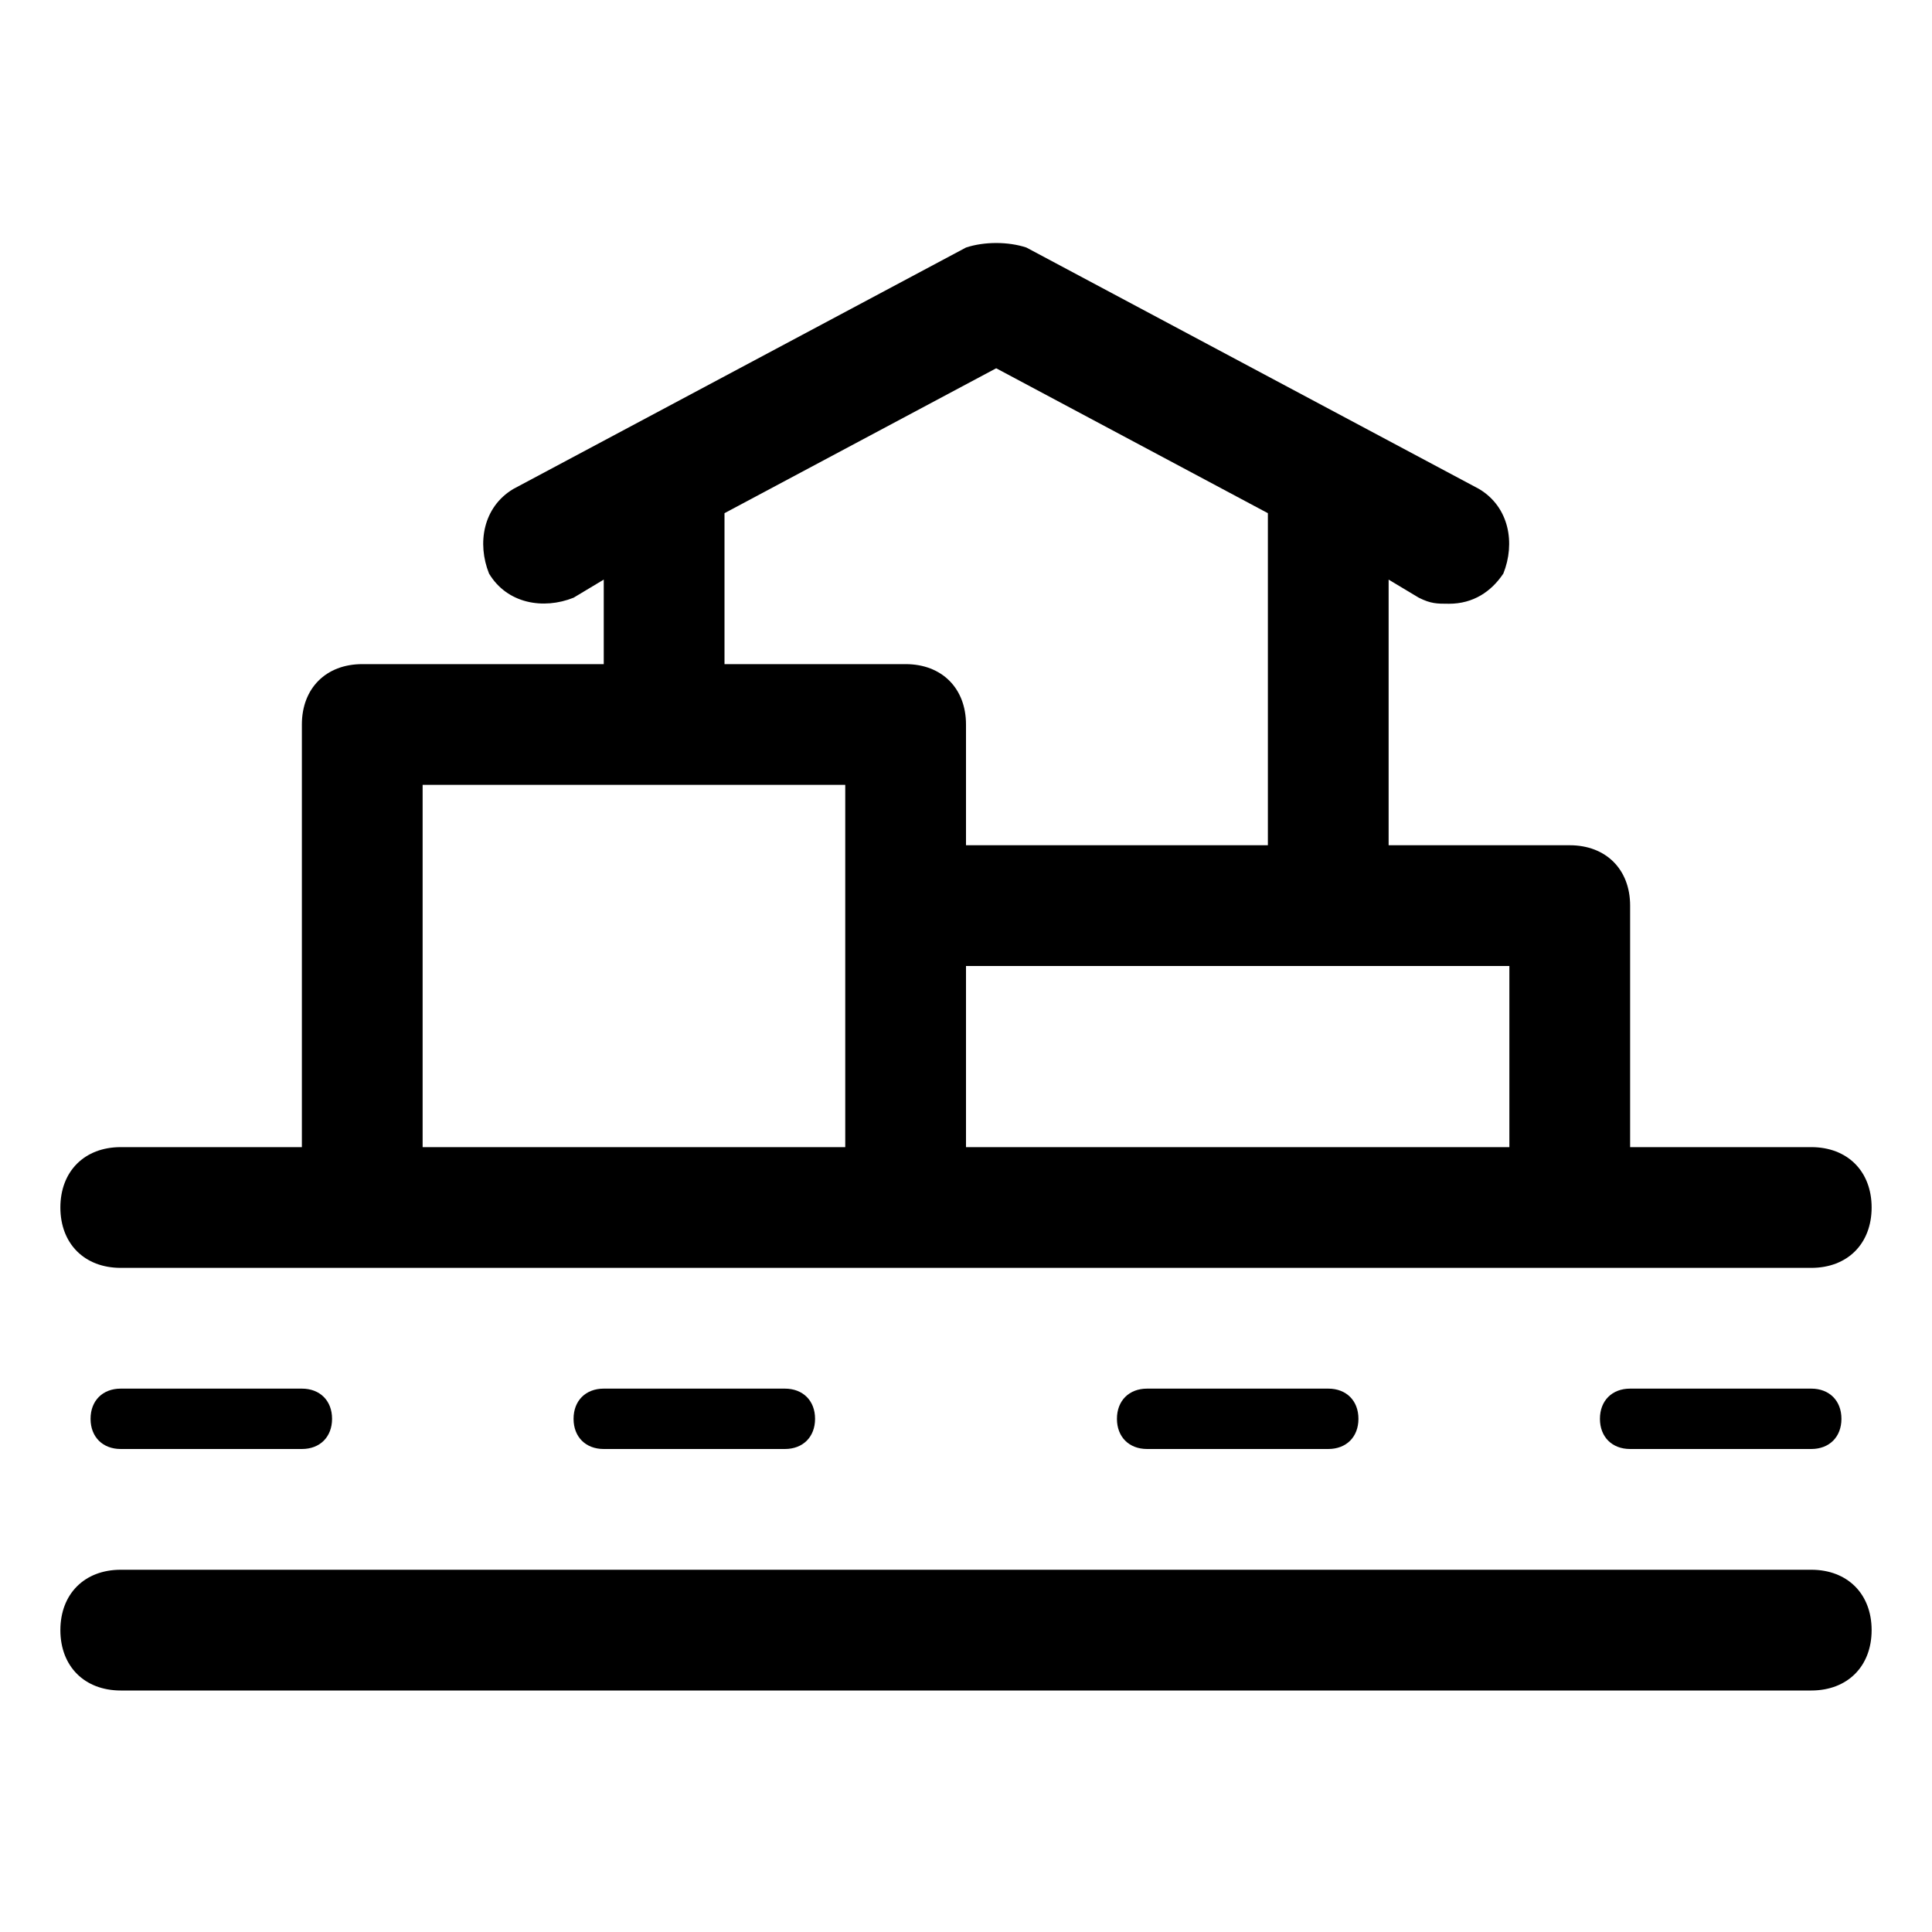 <?xml version="1.0" encoding="utf-8"?>
<!-- Generator: Adobe Illustrator 19.1.0, SVG Export Plug-In . SVG Version: 6.00 Build 0)  -->
<svg version="1.1" id="Ebene_1" xmlns="http://www.w3.org/2000/svg" xmlns:xlink="http://www.w3.org/1999/xlink" x="0px" y="0px"
	 viewBox="0 0 32 32" style="enable-background:new 0 0 32 32;" xml:space="preserve">
<style type="text/css">
	.st0{fill-rule:evenodd;clip-rule:evenodd;}
	.st1{fill:none;stroke:#000000;stroke-width:2;stroke-linecap:round;stroke-miterlimit:10;}
	.st2{fill-rule:evenodd;clip-rule:evenodd;fill:none;stroke:#000000;stroke-width:2;stroke-miterlimit:10;}
	.st3{fill:none;stroke:#000000;stroke-width:2;stroke-linecap:round;stroke-linejoin:round;stroke-miterlimit:10;}
	
		.st4{fill-rule:evenodd;clip-rule:evenodd;fill:none;stroke:#000000;stroke-width:2;stroke-linecap:round;stroke-linejoin:round;stroke-miterlimit:10;}
	.st5{fill:none;stroke:#000000;stroke-linecap:round;stroke-linejoin:round;stroke-miterlimit:10;}
	.st6{opacity:0.5;}
	.st7{fill:none;stroke:#000000;stroke-width:2;stroke-linecap:round;stroke-linejoin:round;}
	.st8{fill:none;stroke:#000000;stroke-width:2;stroke-linecap:round;stroke-linejoin:round;stroke-dasharray:2,3;}
	
		.st9{clip-path:url(#SVGID_2_);fill-rule:evenodd;clip-rule:evenodd;fill:none;stroke:#000000;stroke-width:2;stroke-linecap:round;stroke-linejoin:round;stroke-miterlimit:10;}
	
		.st10{clip-path:url(#SVGID_4_);fill-rule:evenodd;clip-rule:evenodd;fill:none;stroke:#000000;stroke-width:2;stroke-linecap:round;stroke-linejoin:round;stroke-miterlimit:10;}
	
		.st11{clip-path:url(#SVGID_6_);fill-rule:evenodd;clip-rule:evenodd;fill:none;stroke:#000000;stroke-width:2;stroke-linecap:round;stroke-linejoin:round;stroke-miterlimit:10;}
	.st12{fill:none;stroke:#000000;stroke-width:2;stroke-miterlimit:10;}
	.st13{clip-path:url(#SVGID_8_);}
	.st14{fill-rule:evenodd;clip-rule:evenodd;fill:none;}
	.st15{fill:none;stroke:#000000;stroke-miterlimit:10;}
	.st16{clip-path:url(#SVGID_10_);}
</style>
<g>
	<path d="M30,26H2c-0.6,0-1,0.4-1,1s0.4,1,1,1h28c0.6,0,1-0.4,1-1S30.6,26,30,26z"/>
	<path d="M2,23c-0.3,0-0.5,0.2-0.5,0.5S1.7,24,2,24h3c0.3,0,0.5-0.2,0.5-0.5S5.3,23,5,23H2z"/>
	<path d="M10,23c-0.3,0-0.5,0.2-0.5,0.5S9.7,24,10,24h3c0.3,0,0.5-0.2,0.5-0.5S13.3,23,13,23H10z"/>
	<path d="M19,23c-0.3,0-0.5,0.2-0.5,0.5S18.7,24,19,24h3c0.3,0,0.5-0.2,0.5-0.5S22.3,23,22,23H19z"/>
	<path d="M27,23c-0.3,0-0.5,0.2-0.5,0.5S26.7,24,27,24h3c0.3,0,0.5-0.2,0.5-0.5S30.3,23,30,23H27z"/>
	<path d="M2,21h28c0.6,0,1-0.4,1-1s-0.4-1-1-1h-3v-4c0-0.6-0.4-1-1-1h-3V9.6l0.5,0.3C23.7,10,23.8,10,24,10c0.4,0,0.7-0.2,0.9-0.5
		C25.1,9,25,8.4,24.5,8.1l-7.5-4C16.7,4,16.3,4,16,4.1l-7.5,4C8,8.4,7.9,9,8.1,9.5C8.4,10,9,10.1,9.5,9.9L10,9.6V11H6
		c-0.6,0-1,0.4-1,1v7H2c-0.6,0-1,0.4-1,1S1.4,21,2,21z M25,16v3h-9v-3H25z M12,8.5l4.5-2.4L21,8.5V14h-5v-2c0-0.6-0.4-1-1-1h-3V8.5z
		 M7,13h7v2v4H7V13z"/>
</g>
</svg>
